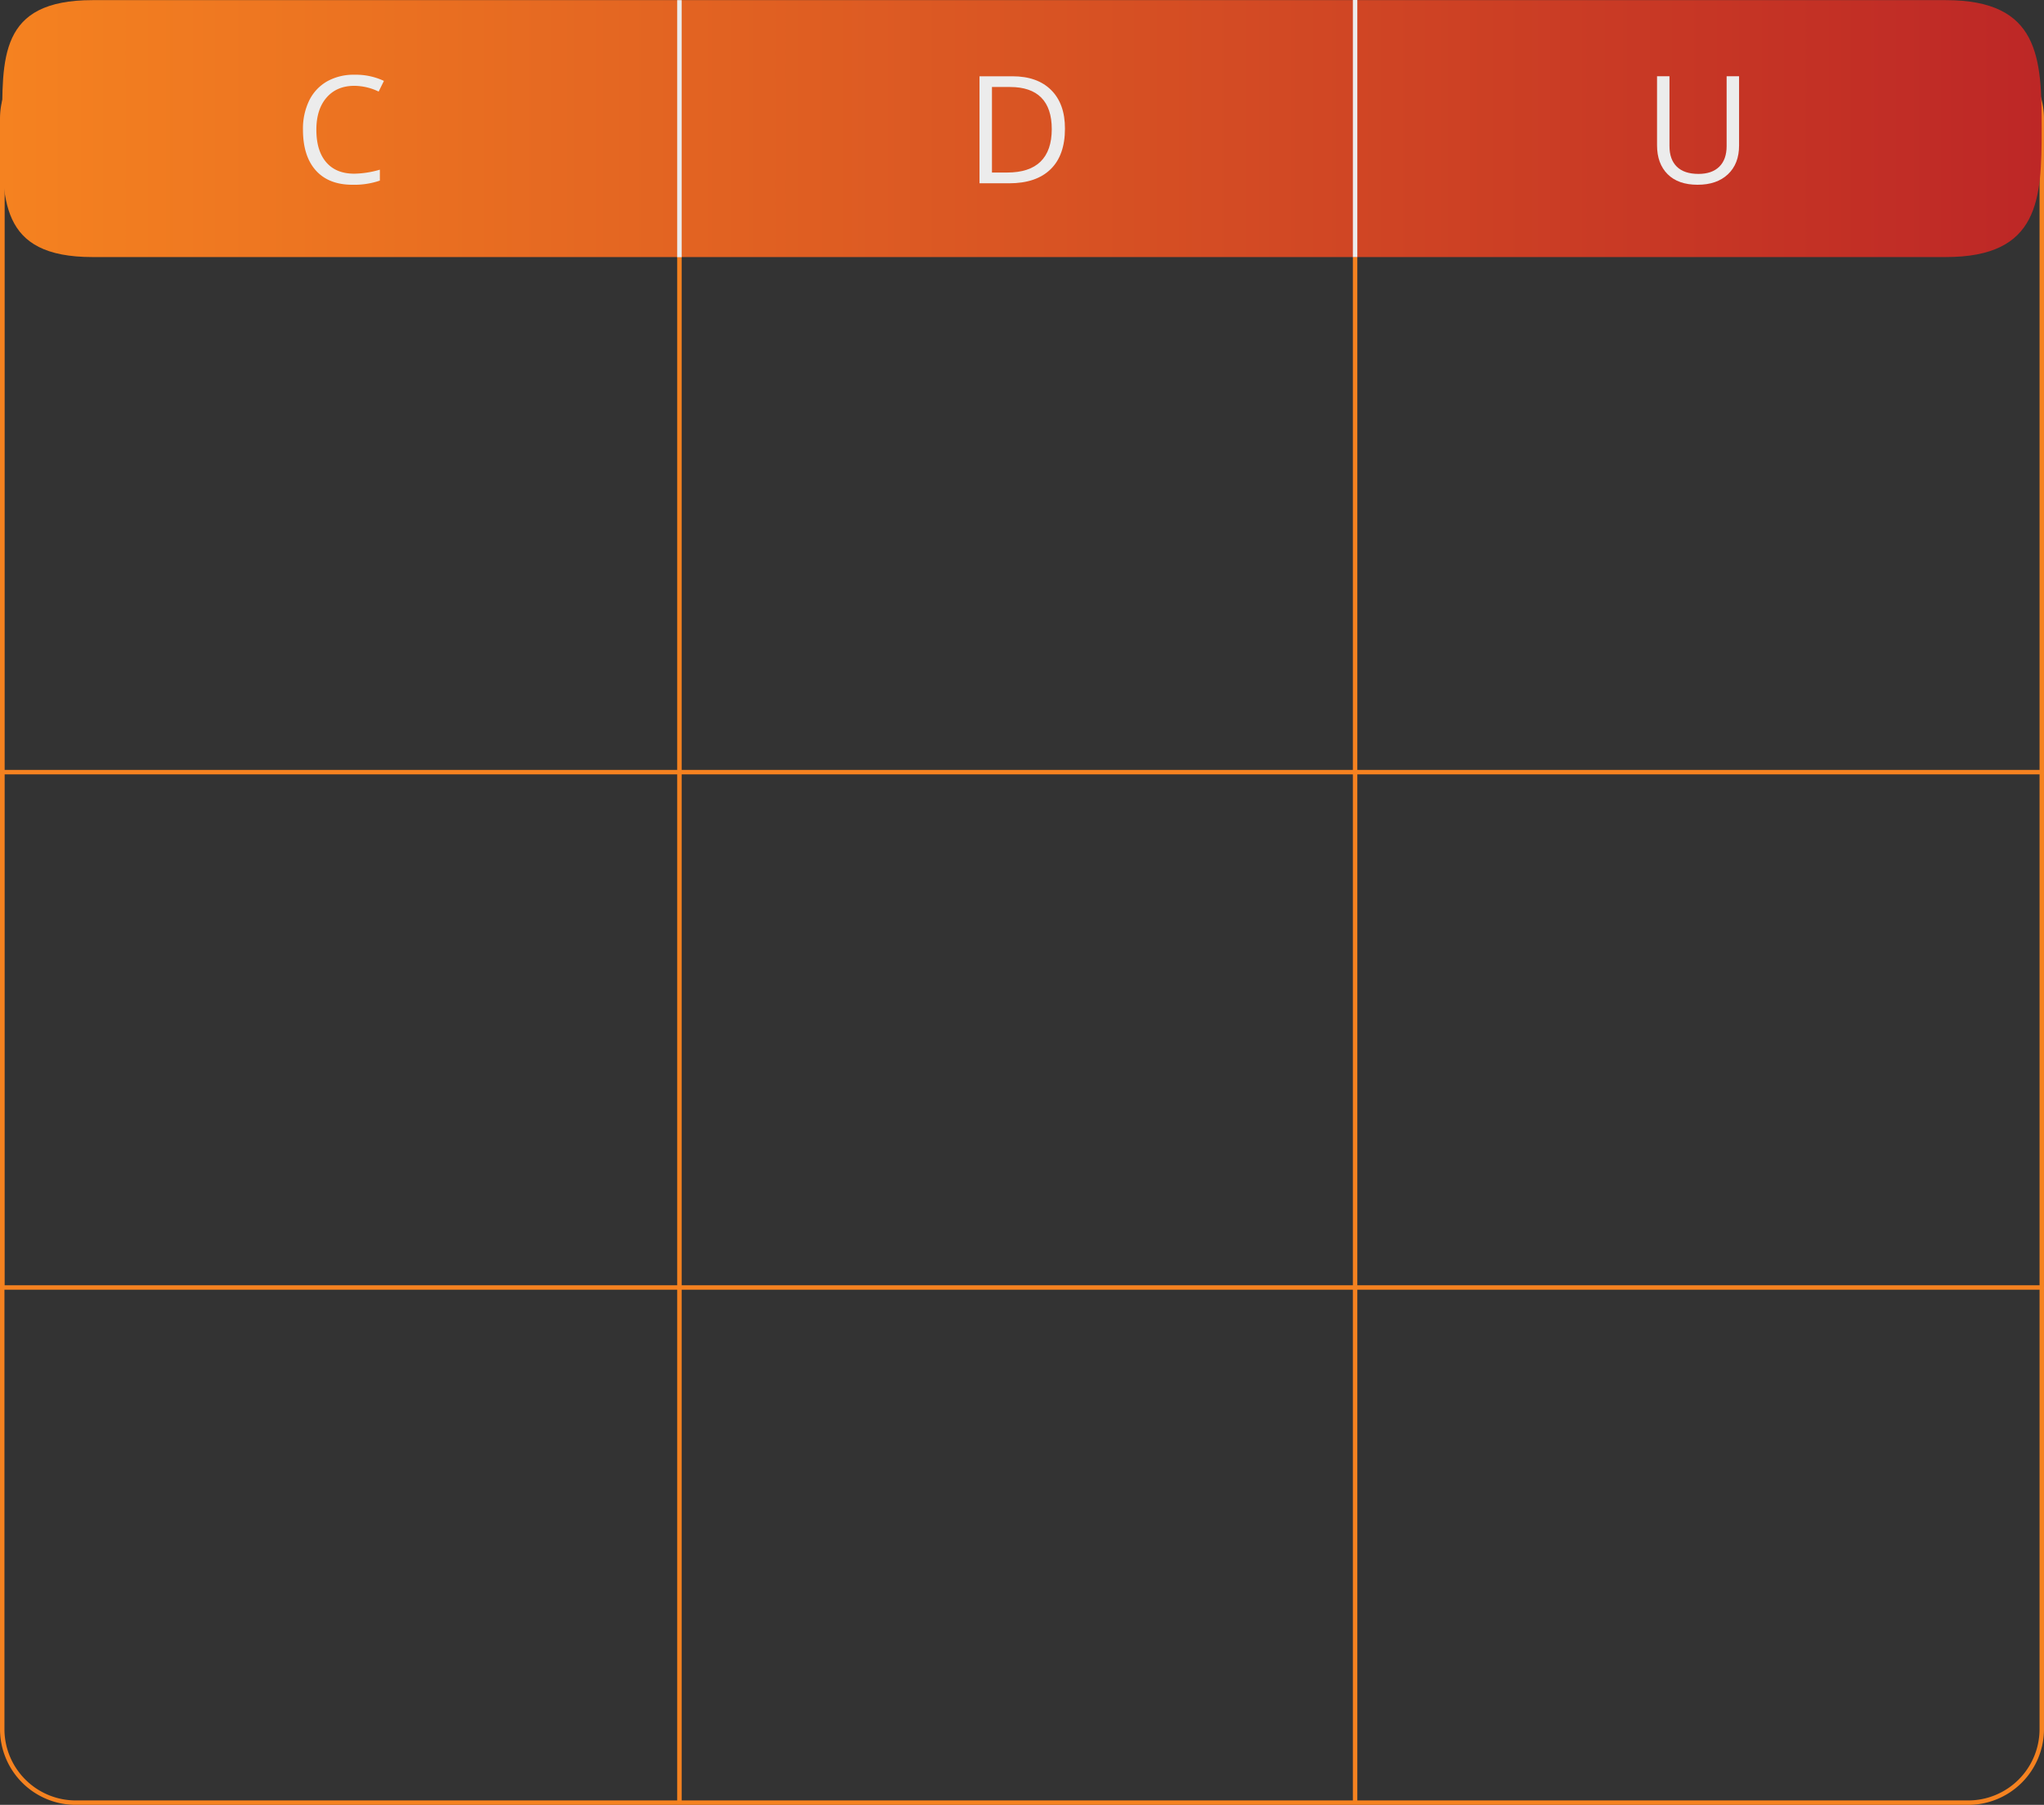 <svg id="Layer_1" data-name="Layer 1" xmlns="http://www.w3.org/2000/svg" xmlns:xlink="http://www.w3.org/1999/xlink" viewBox="0 0 916.6 809.48"><rect x="0" y="0" width="916.6" height="809.48" fill="#333333" stroke="none"/><defs><style>.cls-1,.cls-4{fill:#f58220;stroke-width:2px;}.cls-1,.cls-2{stroke:#f58220;}.cls-1,.cls-2,.cls-4{stroke-miterlimit:10;}.cls-2{fill:none;stroke-width:1.99px;}.cls-3{fill:url(#linear-gradient);}.cls-4{stroke:#ececec;}.cls-5{fill:#ececec;}</style><linearGradient id="linear-gradient" x1="1" y1="57.68" x2="915.6" y2="57.68" gradientUnits="userSpaceOnUse"><stop offset="0" stop-color="#f58220"/><stop offset="1" stop-color="#bd2726"/></linearGradient></defs><title>Tabla C_3</title><line class="cls-1" x1="304.68" y1="19.77" x2="304.68" y2="808.49"/><line class="cls-1" x1="607.67" y1="19.77" x2="607.67" y2="346.3"/><path class="cls-2" d="M915.6,346.3H1V53A33,33,0,0,1,34,20.2H882.63A33,33,0,0,1,915.6,53V346.3Z"/><path class="cls-3" d="M872.56.06H41.48C-.63.06,1,26,1,57.68H1c0,31.68-1.64,57.61,40.47,57.61H872.56c42.1,0,43-25.93,43-57.61h0C915.6,26,914.66.06,872.56.06Z"/><line class="cls-4" x1="304.68" y1="0.06" x2="304.68" y2="115.35"/><line class="cls-4" x1="607.67" x2="607.67" y2="115.29"/><path class="cls-5" d="M158.94,38.49q-7.91,0-12.49,5.27T141.87,58.2q0,9.42,4.41,14.56t12.6,5.14a43.12,43.12,0,0,0,11.46-1.8V81A35.24,35.24,0,0,1,158,82.86q-10.62,0-16.38-6.43t-5.76-18.3a28.84,28.84,0,0,1,2.77-13,20,20,0,0,1,8-8.61,24.28,24.28,0,0,1,12.33-3,29.7,29.7,0,0,1,13.2,2.76l-2.36,4.79A25.59,25.59,0,0,0,158.94,38.49Z"/><path class="cls-5" d="M477.56,57.74q0,11.9-6.45,18.18t-18.57,6.29h-13.3v-48H454q11.21,0,17.41,6.21T477.56,57.74Zm-5.91.2q0-9.4-4.71-14.16t-14-4.76h-8.11V77.38h6.8q10,0,15-4.91T471.65,57.94Z"/><path class="cls-5" d="M779.86,34.19V65.26q0,8.2-5,12.91t-13.63,4.69q-8.67,0-13.41-4.73t-4.75-13V34.19h5.58V65.52q0,6,3.29,9.23T761.63,78q6.07,0,9.36-3.24t3.29-9.27V34.19Z"/><line class="cls-1" x1="1" y1="52.99" x2="1" y2="346.3"/><polyline class="cls-2" points="915.6 346.3 915.6 544.65 915.6 577.44 1 577.44 1 544.65 1 346.3"/><line class="cls-1" x1="607.67" y1="346.3" x2="607.67" y2="577.44"/><line class="cls-1" x1="1" y1="346.3" x2="1" y2="577.44"/><path class="cls-2" d="M915.6,577.34V775.7a33,33,0,0,1-33,32.79H34A33,33,0,0,1,1,775.7V577.34"/><line class="cls-1" x1="607.67" y1="577.34" x2="607.67" y2="808.49"/></svg>